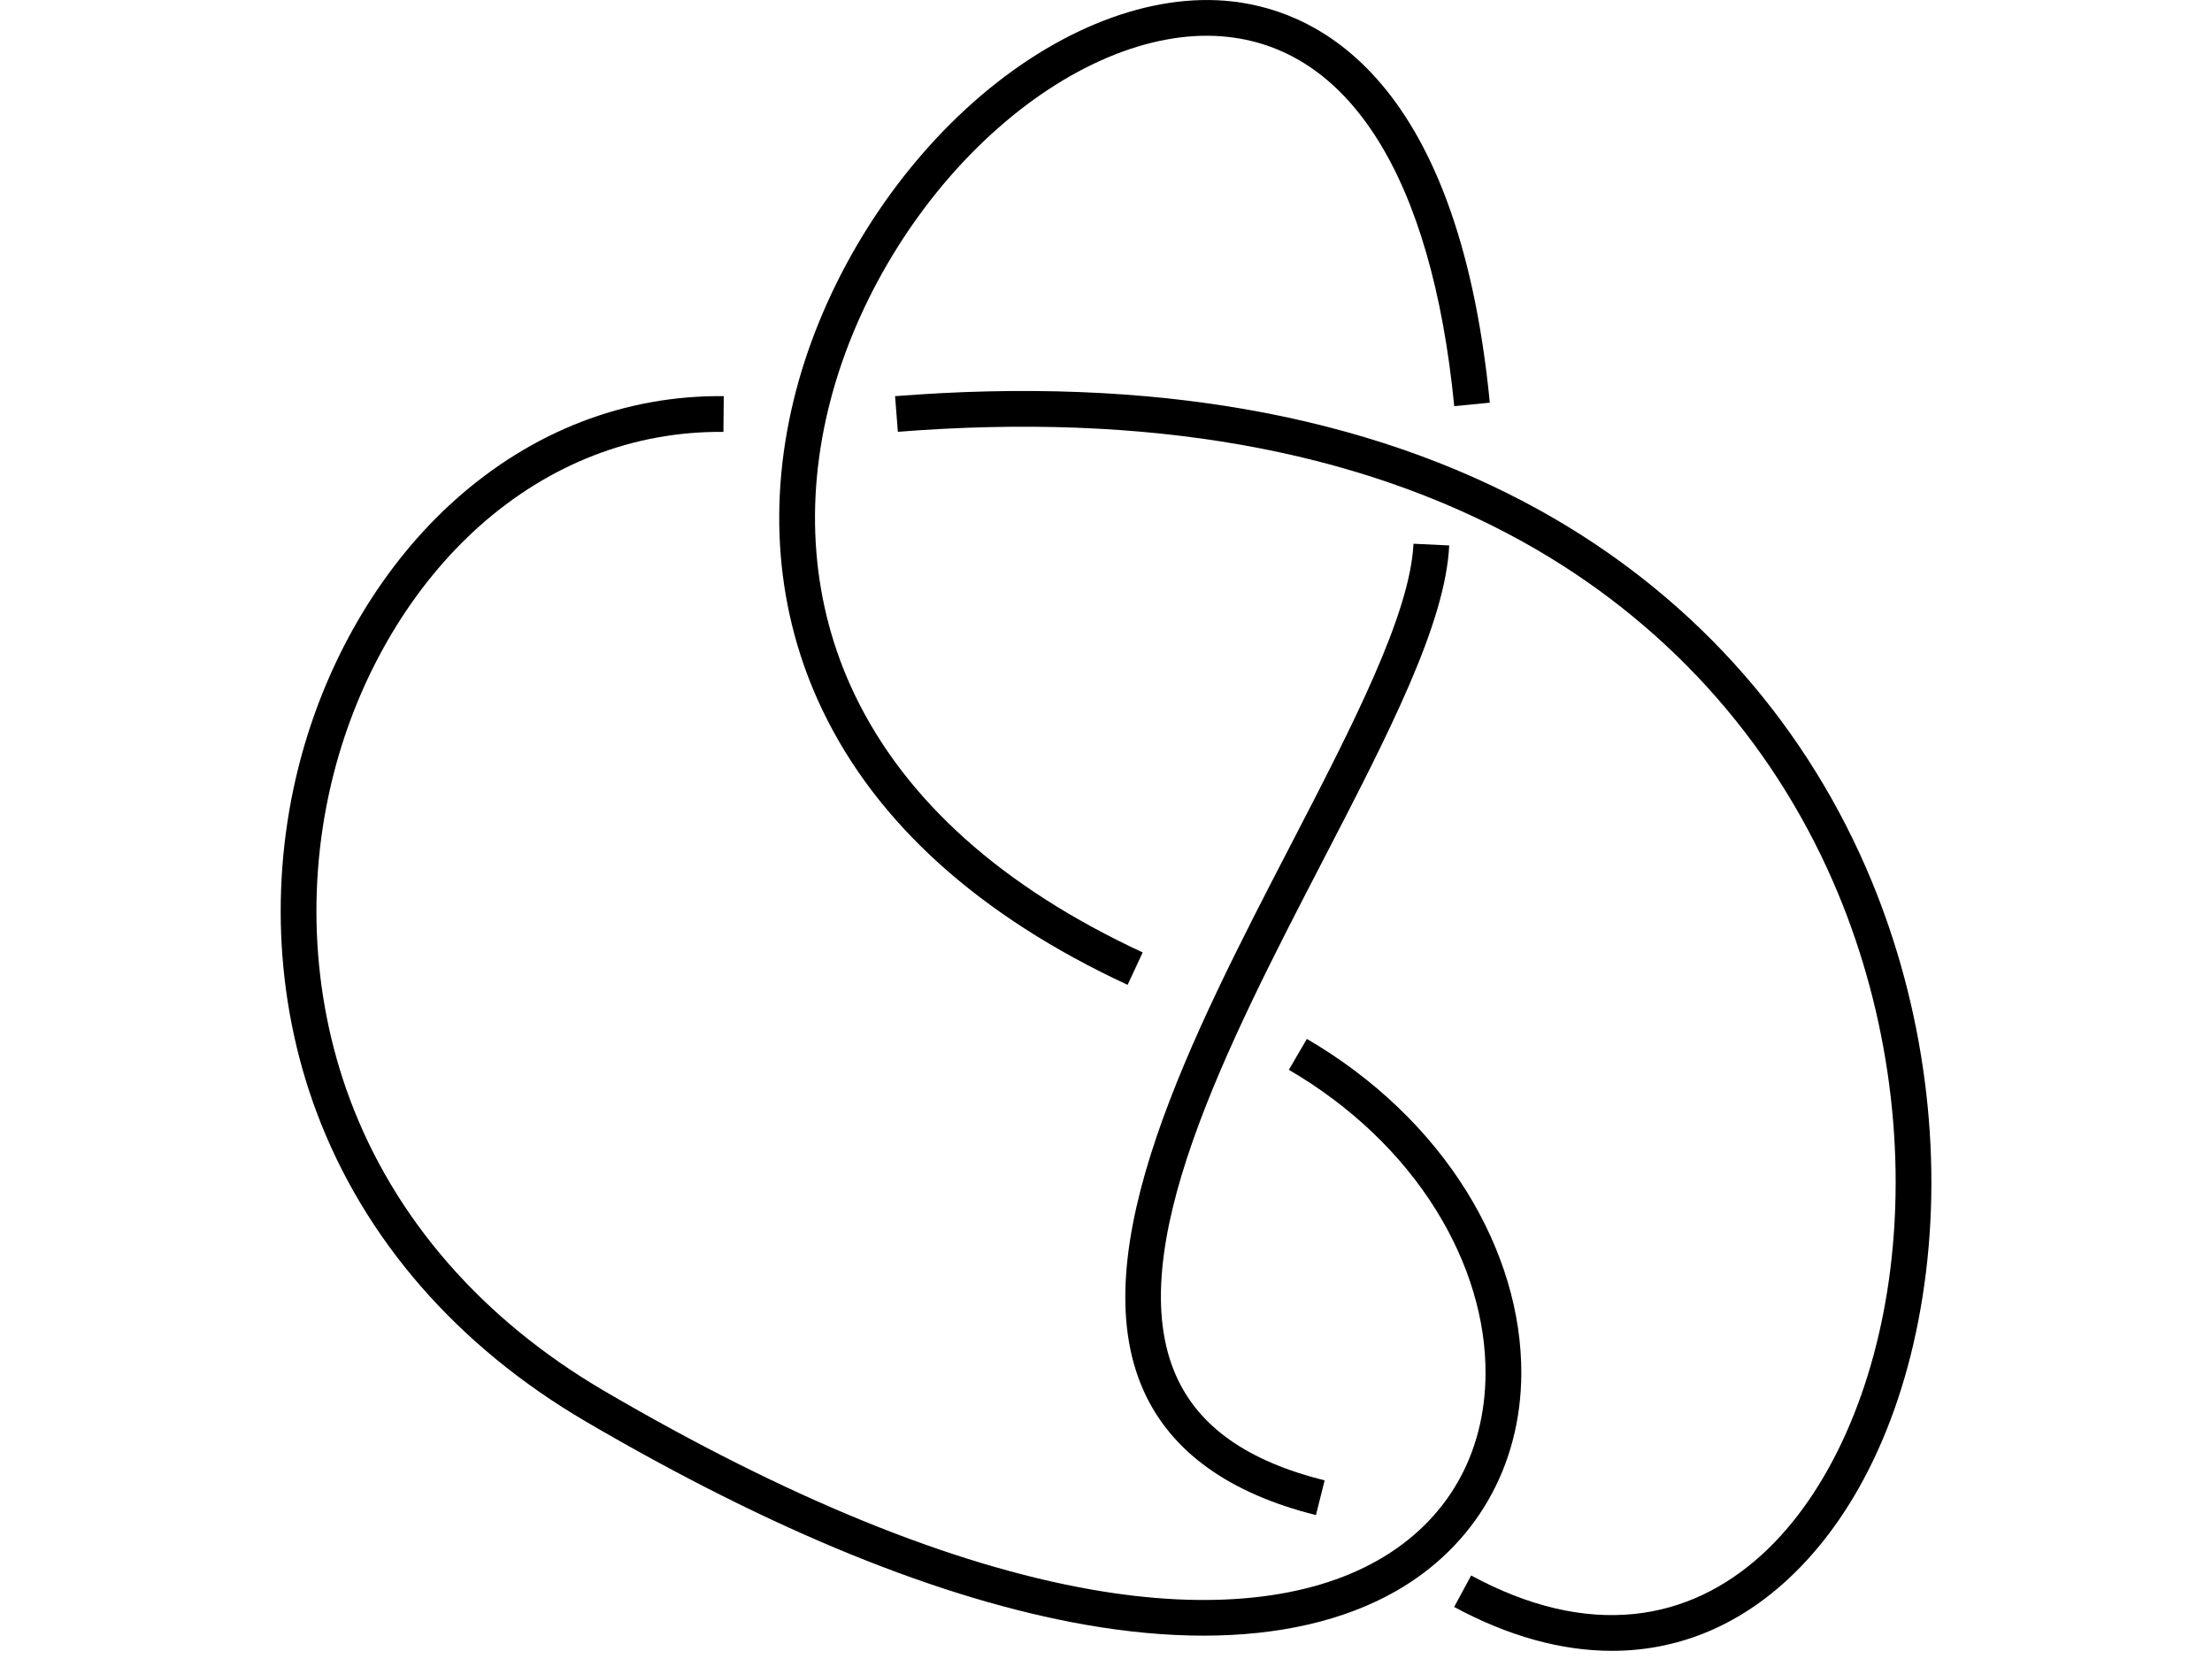 <?xml version="1.0" encoding="utf-8"?>
<!-- Generator: Adobe Illustrator 23.0.3, SVG Export Plug-In . SVG Version: 6.00 Build 0)  -->
<svg version="1.1" id="Layer_1" xmlns="http://www.w3.org/2000/svg" xmlns:xlink="http://www.w3.org/1999/xlink" x="0px" y="0px"
	 viewBox="0 0 1024 768" style="enable-background:new 0 0 1024 768;" xml:space="preserve">
<path id="PATH1" d="M522,455.92c-68.59-31.87-116.14-74.71-141.33-127.33c-21.55-45.01-25.73-96.17-12.1-147.95
	c12.82-48.68,41.55-96.22,78.83-130.44c37.86-34.75,81.49-52.92,119.7-49.86c39.28,3.14,107.43,31.5,122.58,186.07l-16.47,1.61
	C662.85,82.34,624.7,21.55,565.78,16.83c-33.64-2.69-72.71,13.91-107.19,45.56c-35.01,32.13-61.98,76.77-74.01,122.46
	c-12.62,47.94-8.81,95.17,11.02,136.59c23.49,49.07,68.36,89.26,133.38,119.47L522,455.92z"/>
<path id="PATH2" d="M609.19,701.38c-40.24-10.06-67.04-29.36-79.68-57.36c-29.33-64.98,22.39-164.83,68.03-252.93
	c28.4-54.83,55.22-106.62,56.81-139.38l16.53,0.8c-1.76,36.37-28.12,87.27-58.64,146.19c-43.9,84.76-93.66,180.84-67.64,238.51
	c10.6,23.48,33.04,39.21,68.61,48.11L609.19,701.38z"/>
<path id="PATH3" d="M746.23,764.22c-23.33,0-47.97-6.75-73.06-20.32l7.87-14.56c26.43,14.3,51.88,20.28,75.62,17.79
	c21.8-2.29,41.78-11.65,59.39-27.82c30.7-28.2,52.24-76.39,59.1-132.23c7.29-59.33-2.12-122.83-26.5-178.78
	c-29.2-67.03-78.86-121.47-143.6-157.44c-77.19-42.88-174.55-60.03-289.4-50.96l-1.3-16.5c118.15-9.33,218.65,8.5,298.74,52.99
	c67.95,37.75,120.07,94.91,150.73,165.3c25.54,58.63,35.4,125.18,27.75,187.41c-7.44,60.56-30.28,111.14-64.33,142.4
	C803.56,753.26,775.95,764.22,746.23,764.22z"/>
<path id="PATH4" d="M557.11,757.19c-17.15,0-35.42-1.68-54.62-5.05c-66.91-11.75-144.71-43.39-231.23-94.03
	c-59.65-34.92-102.81-84.55-124.8-143.52c-19.4-52.04-21.79-110.77-6.73-165.36c12.84-46.53,38.04-88.37,70.97-117.8
	c35.62-31.84,78.61-48.51,124.35-48.05l-0.15,16.55c-41.58-0.37-80.68,14.79-113.18,43.84c-30.58,27.34-54.04,66.36-66.04,109.87
	c-14.14,51.27-11.91,106.38,6.28,155.18c20.64,55.36,61.32,102.04,117.65,135.02c84.82,49.65,160.76,80.61,225.73,92.02
	c54.38,9.55,100.24,4.84,132.61-13.62c31.9-18.19,49.57-48.85,49.75-86.32c0.12-25.17-7.76-51.31-22.79-75.58
	c-16.05-25.91-39.65-48.42-68.26-65.1l8.34-14.3c30.94,18.04,56.53,42.48,74,70.69c16.67,26.91,25.41,56.09,25.27,84.37
	c-0.21,43.01-21.39,79.68-58.11,100.62C622.18,750.27,591.96,757.19,557.11,757.19z"/>
</svg>
